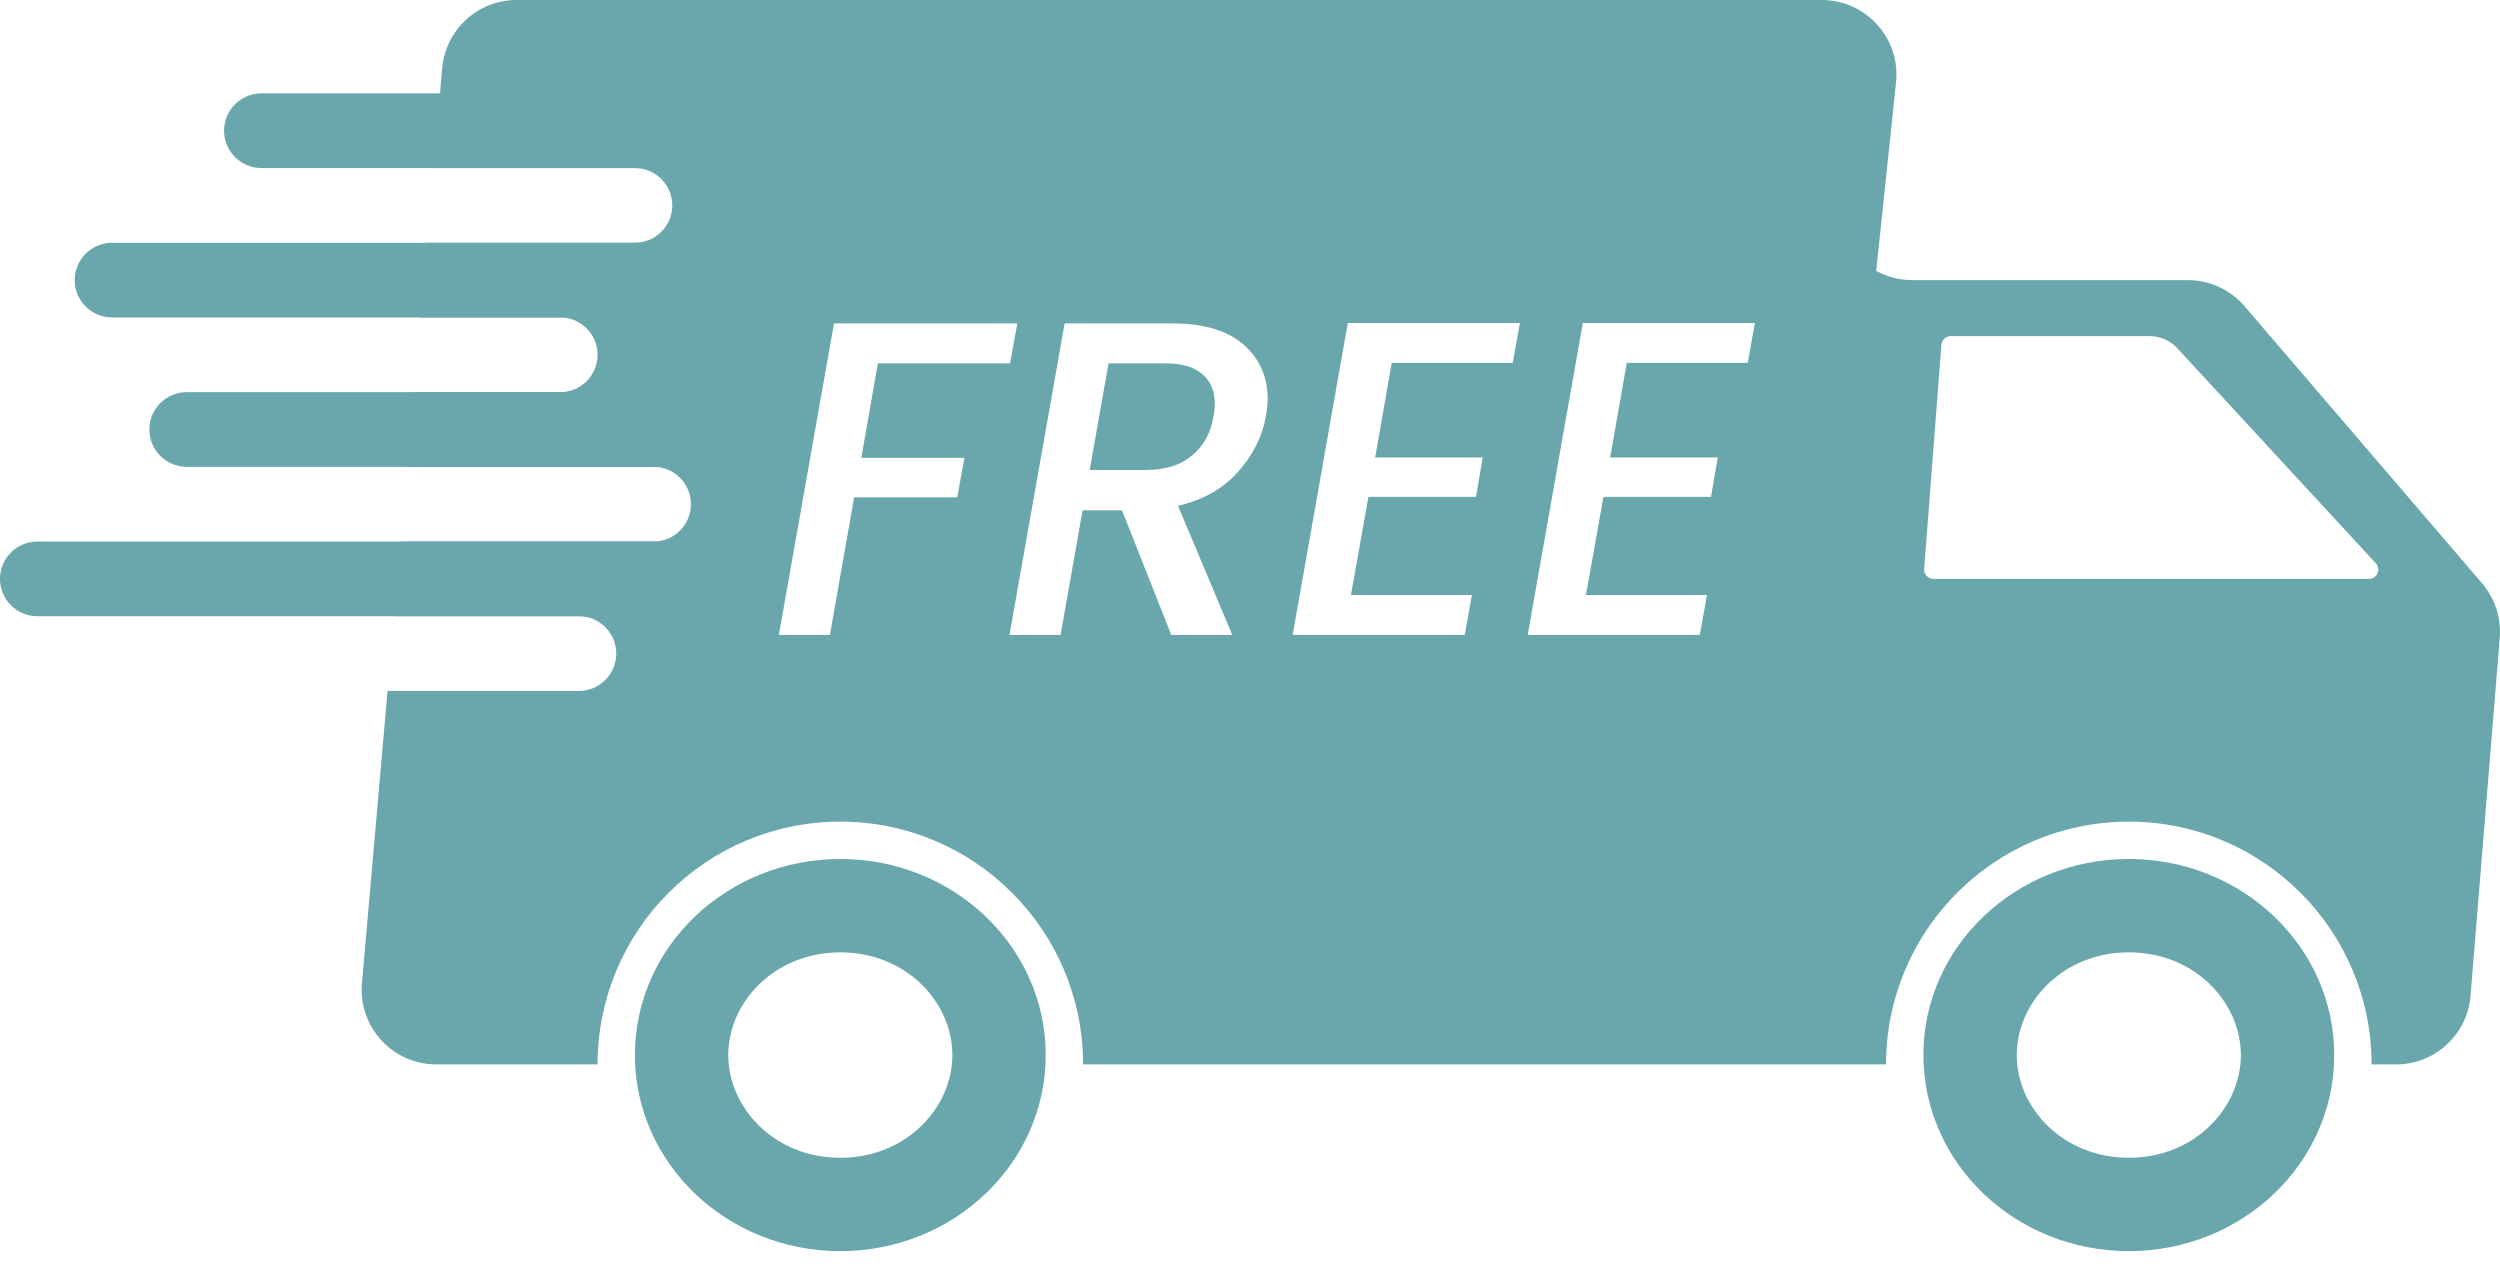 <svg width="84" height="43" viewBox="0 0 84 43" fill="none" xmlns="http://www.w3.org/2000/svg">
<path fill-rule="evenodd" clip-rule="evenodd" d="M71.528 38.901C73.746 38.901 75.293 37.22 75.293 35.45C75.293 33.68 73.746 31.999 71.528 31.999C69.31 31.999 67.763 33.68 67.763 35.45C67.763 37.22 69.31 38.901 71.528 38.901ZM71.528 42.038C75.34 42.038 78.43 39.088 78.43 35.45C78.43 31.811 75.34 28.862 71.528 28.862C67.716 28.862 64.626 31.811 64.626 35.45C64.626 39.088 67.716 42.038 71.528 42.038Z" fill="url(#paint0_linear)"/>
<path fill-rule="evenodd" clip-rule="evenodd" d="M28.235 38.901C30.453 38.901 31.999 37.22 31.999 35.45C31.999 33.68 30.453 31.999 28.235 31.999C26.016 31.999 24.47 33.68 24.47 35.45C24.47 37.22 26.016 38.901 28.235 38.901ZM28.235 42.038C32.046 42.038 35.136 39.088 35.136 35.45C35.136 31.811 32.046 28.862 28.235 28.862C24.423 28.862 21.333 31.811 21.333 35.45C21.333 39.088 24.423 42.038 28.235 42.038Z" fill="url(#paint1_linear)"/>
<path fill-rule="evenodd" clip-rule="evenodd" d="M17.358 0C16.057 0 14.972 0.994 14.858 2.29L14.563 5.647H21.333C22.026 5.647 22.588 6.209 22.588 6.902C22.588 7.595 22.026 8.157 21.333 8.157H14.343L14.123 10.666H18.823C19.517 10.666 20.078 11.228 20.078 11.921C20.078 12.614 19.517 13.176 18.823 13.176H13.903L13.683 15.686H21.961C22.654 15.686 23.215 16.248 23.215 16.941C23.215 17.634 22.654 18.196 21.961 18.196H13.463L13.243 20.705H19.451C20.144 20.705 20.706 21.267 20.706 21.96C20.706 22.653 20.144 23.215 19.451 23.215H13.022L12.161 33.035C12.032 34.502 13.188 35.764 14.661 35.764H20.078C20.078 31.259 23.73 27.607 28.235 27.607C32.74 27.607 36.392 31.259 36.392 35.764H57.327H57.975H63.371C63.371 31.259 67.023 27.607 71.528 27.607C76.033 27.607 79.685 31.259 79.685 35.764H80.509C81.816 35.764 82.904 34.761 83.01 33.458L83.992 21.435C84.046 20.767 83.832 20.106 83.396 19.597L75.416 10.288C74.94 9.732 74.244 9.412 73.511 9.412H64.25C63.819 9.412 63.405 9.301 63.041 9.101L63.707 2.772C63.863 1.291 62.701 0 61.211 0H17.358ZM65.231 11.584C65.244 11.42 65.38 11.294 65.544 11.294H72.234C72.584 11.294 72.918 11.44 73.156 11.698L79.826 18.924C80.012 19.125 79.869 19.451 79.596 19.451H64.965C64.782 19.451 64.638 19.295 64.652 19.113L65.231 11.584ZM33.94 12.207L34.181 10.867H28.022L26.17 21.333H27.886L28.699 16.71H32.163L32.404 15.385H28.94L29.497 12.207H33.94ZM41.78 11.575C41.238 11.103 40.44 10.867 39.386 10.867H35.772L33.919 21.333H35.636L36.374 17.147H37.699L39.355 21.333H41.404L39.581 16.996C40.435 16.795 41.107 16.414 41.599 15.852C42.101 15.289 42.412 14.672 42.533 13.999C42.573 13.738 42.593 13.543 42.593 13.412C42.593 12.659 42.322 12.047 41.78 11.575ZM40.816 13.563C40.816 13.703 40.801 13.849 40.771 13.999C40.681 14.552 40.44 14.988 40.048 15.309C39.667 15.631 39.155 15.791 38.512 15.791H36.615L37.247 12.207H39.145C39.707 12.207 40.123 12.328 40.395 12.569C40.676 12.8 40.816 13.131 40.816 13.563ZM46.205 15.37L46.762 12.192H50.828L51.069 10.852H45.286L43.434 21.333H49.216L49.457 19.993H45.392L45.979 16.695H49.593L49.819 15.37H46.205ZM54.102 15.37L54.659 12.192H58.724L58.965 10.852H53.183L51.331 21.333H57.113L57.354 19.993H53.288L53.876 16.695H57.49L57.716 15.37H54.102Z" fill="url(#paint2_linear)"/>
<path fill-rule="evenodd" clip-rule="evenodd" d="M8.784 3.137C8.091 3.137 7.529 3.699 7.529 4.392C7.529 5.085 8.091 5.647 8.784 5.647H23.843C24.536 5.647 25.098 5.085 25.098 4.392C25.098 3.699 24.536 3.137 23.843 3.137H8.784ZM3.765 8.157C3.072 8.157 2.51 8.719 2.51 9.412C2.51 10.105 3.072 10.666 3.765 10.666H23.843C24.536 10.666 25.098 10.105 25.098 9.412C25.098 8.719 24.536 8.157 23.843 8.157H3.765ZM5.019 14.431C5.019 13.738 5.581 13.176 6.274 13.176H23.843C24.536 13.176 25.098 13.738 25.098 14.431C25.098 15.124 24.536 15.686 23.843 15.686H6.274C5.581 15.686 5.019 15.124 5.019 14.431ZM1.255 18.196C0.562 18.196 0 18.758 0 19.451C0 20.144 0.562 20.705 1.255 20.705H23.843C24.536 20.705 25.098 20.144 25.098 19.451C25.098 18.758 24.536 18.196 23.843 18.196H1.255Z" fill="url(#paint3_linear)"/>
<defs>
<linearGradient id="paint0_linear" x1="71.528" y1="28.862" x2="71.528" y2="42.038" gradientUnits="userSpaceOnUse">
<stop stop-color="#69A7AD"/>
<stop offset="1" stop-color="#69A7AD"/>
</linearGradient>
<linearGradient id="paint1_linear" x1="28.235" y1="28.862" x2="28.235" y2="42.038" gradientUnits="userSpaceOnUse">
<stop stop-color="#69A7AD"/>
<stop offset="1" stop-color="#69A7AD"/>
</linearGradient>
<linearGradient id="paint2_linear" x1="19.878" y1="2.78752e-06" x2="83.038" y2="39.114" gradientUnits="userSpaceOnUse">
<stop stop-color="#69A7AD"/>
<stop offset="1" stop-color="#69A7AD"/>
</linearGradient>
<linearGradient id="paint3_linear" x1="2.699" y1="3.137" x2="29.795" y2="13.37" gradientUnits="userSpaceOnUse">
<stop stop-color="#69A7AD"/>
<stop offset="0.458" stop-color="#69A7AD"/>
<stop offset="0.652" stop-color="#69A7AD"/>
<stop offset="1" stop-color="#69A7AD"/>
</linearGradient>
</defs>
</svg>
